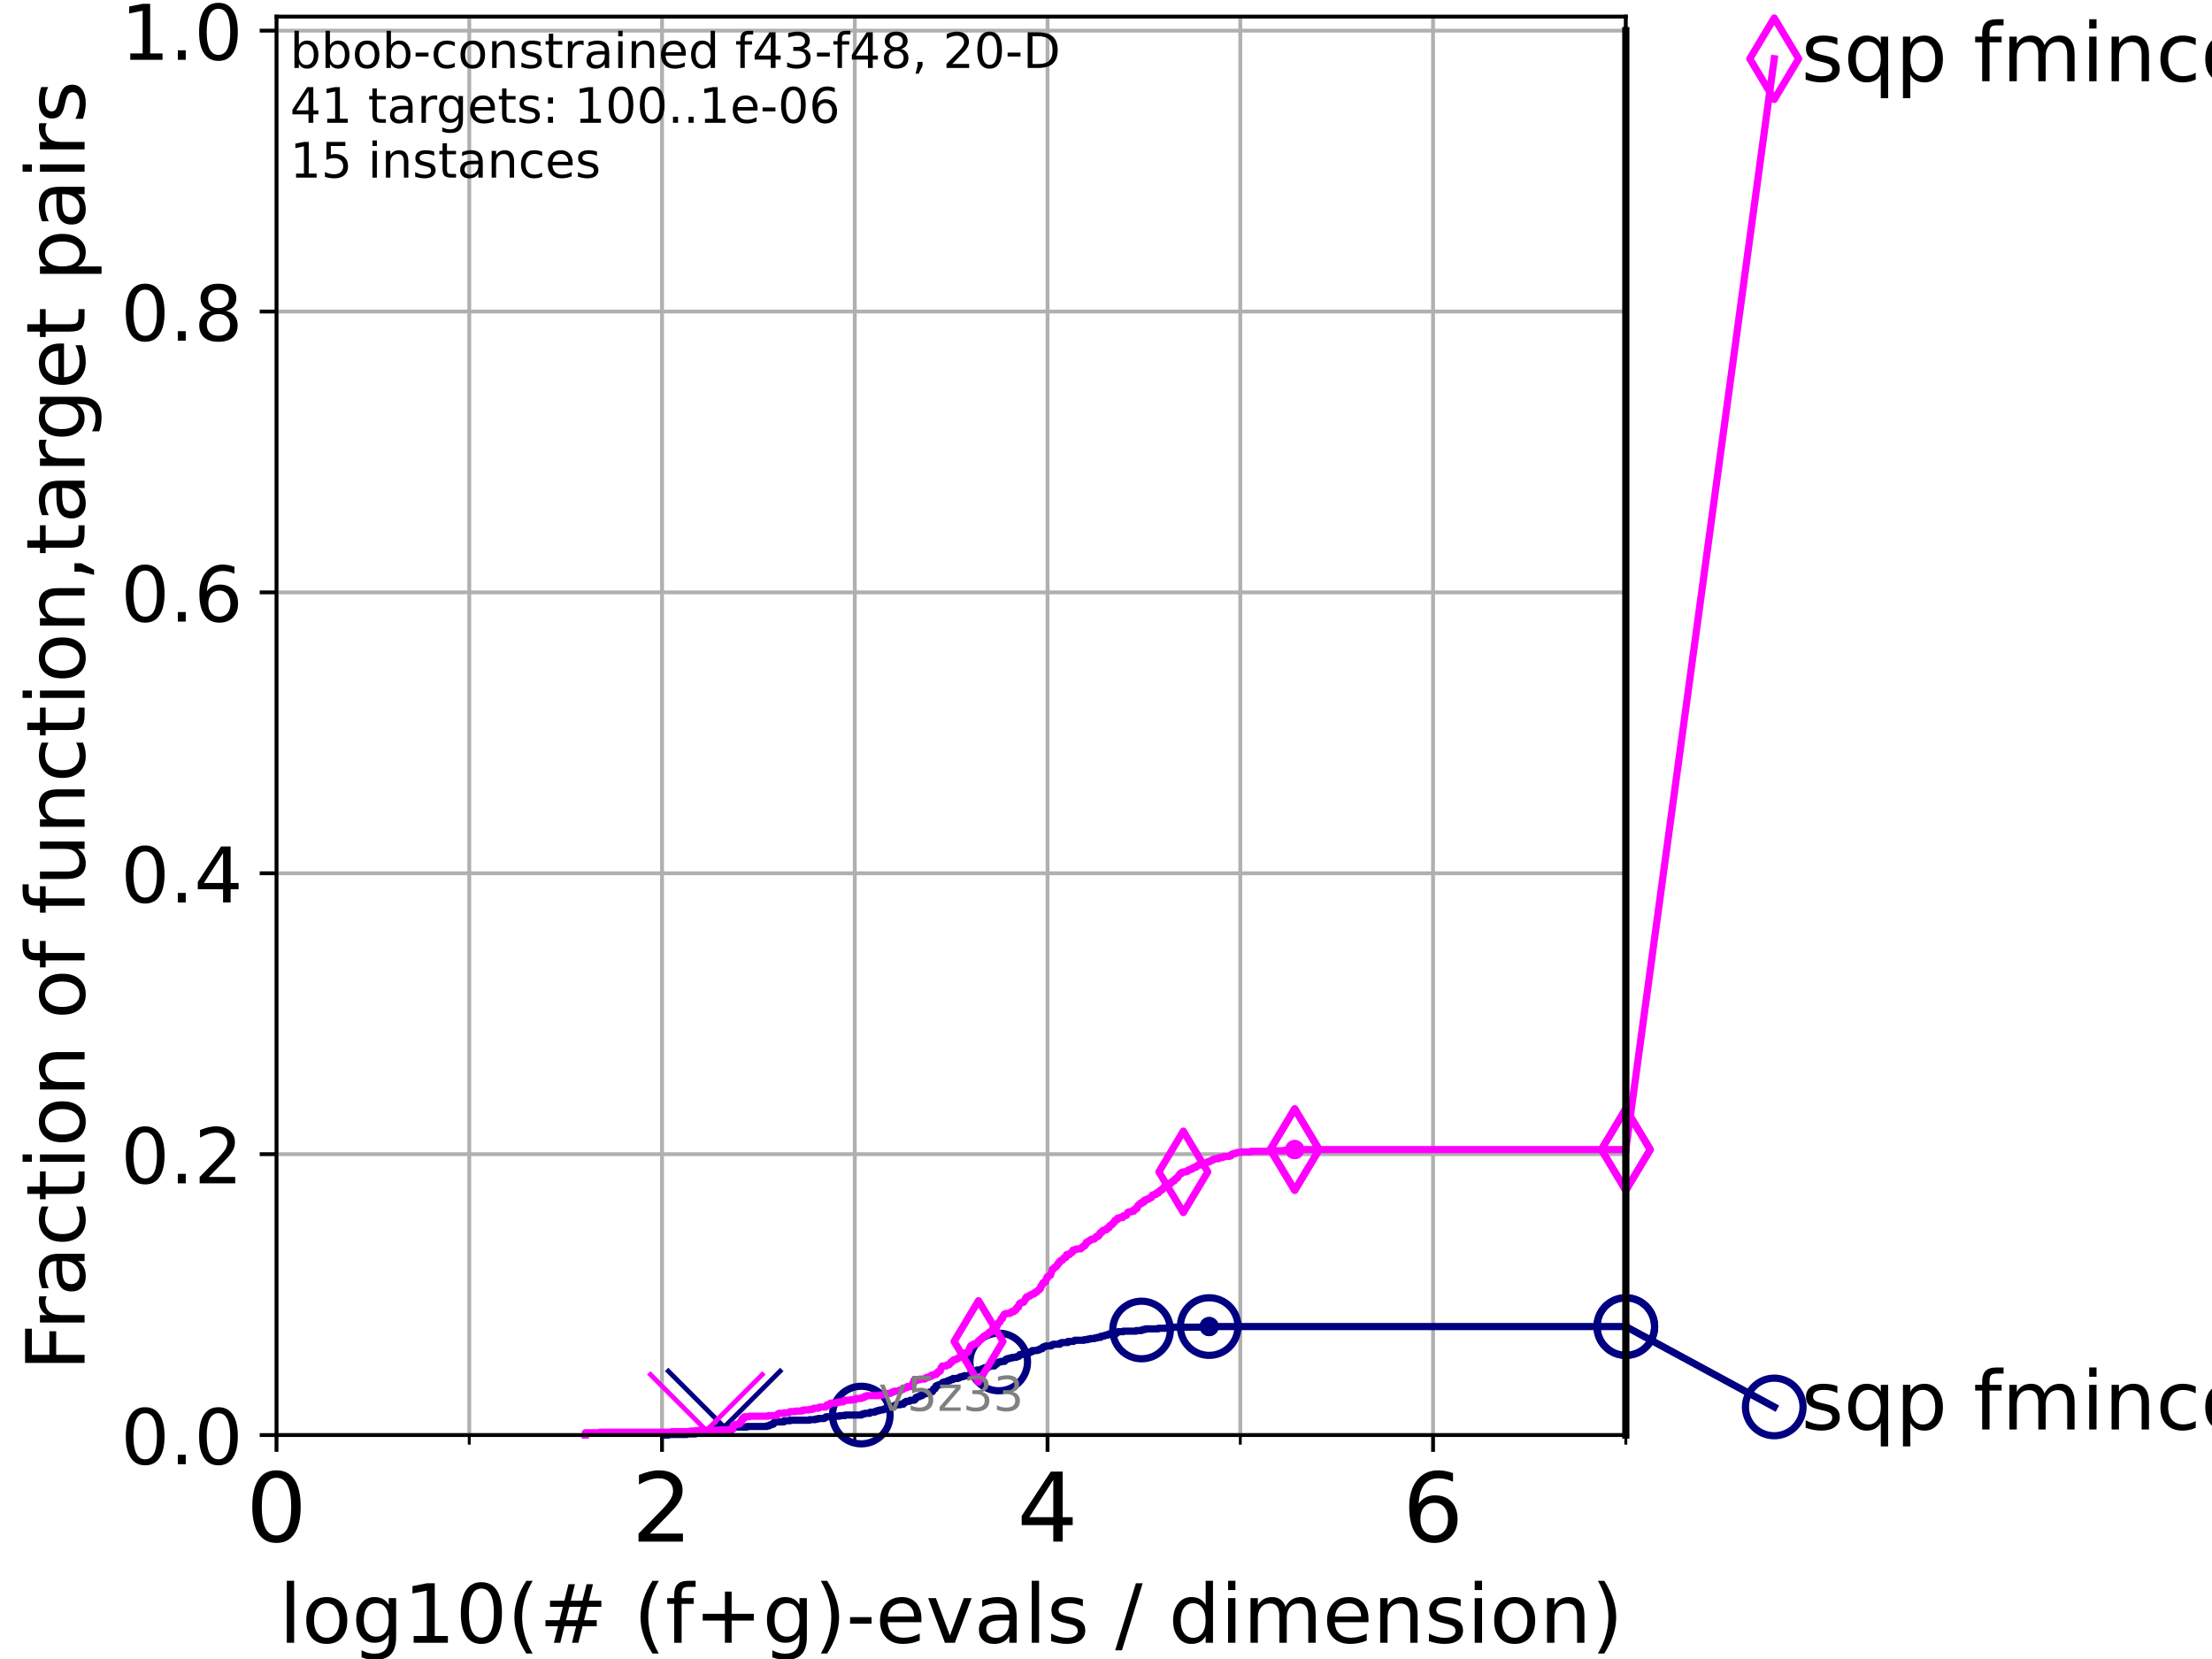 <?xml version="1.0" encoding="utf-8" standalone="no"?>
<!DOCTYPE svg PUBLIC "-//W3C//DTD SVG 1.1//EN"
  "http://www.w3.org/Graphics/SVG/1.1/DTD/svg11.dtd">
<!-- Created with matplotlib (https://matplotlib.org/) -->
<svg height="345.6pt" version="1.1" viewBox="0 0 460.8 345.6" width="460.8pt" xmlns="http://www.w3.org/2000/svg" xmlns:xlink="http://www.w3.org/1999/xlink">
 <defs>
  <style type="text/css">*{stroke-linecap:butt;stroke-linejoin:round;}</style>
 </defs>
 <g id="figure_1">
  <g id="patch_1">
   <path d="M 0 345.6 
L 460.8 345.6 
L 460.8 0 
L 0 0 
z
" style="fill:#ffffff;"/>
  </g>
  <g id="axes_1">
   <g id="patch_2">
    <path d="M 57.6 298.944 
L 338.688 298.944 
L 338.688 3.456 
L 57.6 3.456 
z
" style="fill:#ffffff;"/>
   </g>
   <g id="matplotlib.axis_1">
    <g id="xtick_1">
     <g id="line2d_1">
      <path clip-path="url(#pd30a768a45)" d="M 57.6 298.944 
L 57.6 3.456 
" style="fill:none;stroke:#b0b0b0;stroke-linecap:square;stroke-width:0.8;"/>
     </g>
     <g id="line2d_2">
      <defs>
       <path d="M 0 0 
L 0 3.5 
" id="m07164c80f4" style="stroke:#000000;stroke-width:0.8;"/>
      </defs>
      <g>
       <use style="stroke:#000000;stroke-width:0.8;" x="57.6" xlink:href="#m07164c80f4" y="298.944"/>
      </g>
     </g>
     <g id="text_1">
      <!-- 0 -->
      <g transform="translate(51.237 321.141)scale(0.2 -0.2)">
       <defs>
        <path d="M 31.781 66.406 
Q 24.172 66.406 20.328 58.906 
Q 16.5 51.422 16.5 36.375 
Q 16.5 21.391 20.328 13.891 
Q 24.172 6.391 31.781 6.391 
Q 39.453 6.391 43.281 13.891 
Q 47.125 21.391 47.125 36.375 
Q 47.125 51.422 43.281 58.906 
Q 39.453 66.406 31.781 66.406 
z
M 31.781 74.219 
Q 44.047 74.219 50.516 64.516 
Q 56.984 54.828 56.984 36.375 
Q 56.984 17.969 50.516 8.266 
Q 44.047 -1.422 31.781 -1.422 
Q 19.531 -1.422 13.062 8.266 
Q 6.594 17.969 6.594 36.375 
Q 6.594 54.828 13.062 64.516 
Q 19.531 74.219 31.781 74.219 
z
" id="DejaVuSans-48"/>
       </defs>
       <use xlink:href="#DejaVuSans-48"/>
      </g>
     </g>
    </g>
    <g id="xtick_2">
     <g id="line2d_3">
      <path clip-path="url(#pd30a768a45)" d="M 137.911 298.944 
L 137.911 3.456 
" style="fill:none;stroke:#b0b0b0;stroke-linecap:square;stroke-width:0.8;"/>
     </g>
     <g id="line2d_4">
      <g>
       <use style="stroke:#000000;stroke-width:0.8;" x="137.911" xlink:href="#m07164c80f4" y="298.944"/>
      </g>
     </g>
     <g id="text_2">
      <!-- 2 -->
      <g transform="translate(131.548 321.141)scale(0.2 -0.2)">
       <defs>
        <path d="M 19.188 8.297 
L 53.609 8.297 
L 53.609 0 
L 7.328 0 
L 7.328 8.297 
Q 12.938 14.109 22.625 23.891 
Q 32.328 33.688 34.812 36.531 
Q 39.547 41.844 41.422 45.531 
Q 43.312 49.219 43.312 52.781 
Q 43.312 58.594 39.234 62.25 
Q 35.156 65.922 28.609 65.922 
Q 23.969 65.922 18.812 64.312 
Q 13.672 62.703 7.812 59.422 
L 7.812 69.391 
Q 13.766 71.781 18.938 73 
Q 24.125 74.219 28.422 74.219 
Q 39.75 74.219 46.484 68.547 
Q 53.219 62.891 53.219 53.422 
Q 53.219 48.922 51.531 44.891 
Q 49.859 40.875 45.406 35.406 
Q 44.188 33.984 37.641 27.219 
Q 31.109 20.453 19.188 8.297 
z
" id="DejaVuSans-50"/>
       </defs>
       <use xlink:href="#DejaVuSans-50"/>
      </g>
     </g>
    </g>
    <g id="xtick_3">
     <g id="line2d_5">
      <path clip-path="url(#pd30a768a45)" d="M 218.222 298.944 
L 218.222 3.456 
" style="fill:none;stroke:#b0b0b0;stroke-linecap:square;stroke-width:0.8;"/>
     </g>
     <g id="line2d_6">
      <g>
       <use style="stroke:#000000;stroke-width:0.8;" x="218.222" xlink:href="#m07164c80f4" y="298.944"/>
      </g>
     </g>
     <g id="text_3">
      <!-- 4 -->
      <g transform="translate(211.859 321.141)scale(0.2 -0.2)">
       <defs>
        <path d="M 37.797 64.312 
L 12.891 25.391 
L 37.797 25.391 
z
M 35.203 72.906 
L 47.609 72.906 
L 47.609 25.391 
L 58.016 25.391 
L 58.016 17.188 
L 47.609 17.188 
L 47.609 0 
L 37.797 0 
L 37.797 17.188 
L 4.891 17.188 
L 4.891 26.703 
z
" id="DejaVuSans-52"/>
       </defs>
       <use xlink:href="#DejaVuSans-52"/>
      </g>
     </g>
    </g>
    <g id="xtick_4">
     <g id="line2d_7">
      <path clip-path="url(#pd30a768a45)" d="M 298.533 298.944 
L 298.533 3.456 
" style="fill:none;stroke:#b0b0b0;stroke-linecap:square;stroke-width:0.8;"/>
     </g>
     <g id="line2d_8">
      <g>
       <use style="stroke:#000000;stroke-width:0.8;" x="298.533" xlink:href="#m07164c80f4" y="298.944"/>
      </g>
     </g>
     <g id="text_4">
      <!-- 6 -->
      <g transform="translate(292.17 321.141)scale(0.2 -0.2)">
       <defs>
        <path d="M 33.016 40.375 
Q 26.375 40.375 22.484 35.828 
Q 18.609 31.297 18.609 23.391 
Q 18.609 15.531 22.484 10.953 
Q 26.375 6.391 33.016 6.391 
Q 39.656 6.391 43.531 10.953 
Q 47.406 15.531 47.406 23.391 
Q 47.406 31.297 43.531 35.828 
Q 39.656 40.375 33.016 40.375 
z
M 52.594 71.297 
L 52.594 62.312 
Q 48.875 64.062 45.094 64.984 
Q 41.312 65.922 37.594 65.922 
Q 27.828 65.922 22.672 59.328 
Q 17.531 52.734 16.797 39.406 
Q 19.672 43.656 24.016 45.922 
Q 28.375 48.188 33.594 48.188 
Q 44.578 48.188 50.953 41.516 
Q 57.328 34.859 57.328 23.391 
Q 57.328 12.156 50.688 5.359 
Q 44.047 -1.422 33.016 -1.422 
Q 20.359 -1.422 13.672 8.266 
Q 6.984 17.969 6.984 36.375 
Q 6.984 53.656 15.188 63.938 
Q 23.391 74.219 37.203 74.219 
Q 40.922 74.219 44.703 73.484 
Q 48.484 72.75 52.594 71.297 
z
" id="DejaVuSans-54"/>
       </defs>
       <use xlink:href="#DejaVuSans-54"/>
      </g>
     </g>
    </g>
    <g id="xtick_5">
     <g id="line2d_9">
      <path clip-path="url(#pd30a768a45)" d="M 97.755 298.944 
L 97.755 3.456 
" style="fill:none;stroke:#b0b0b0;stroke-linecap:square;stroke-width:0.8;"/>
     </g>
     <g id="line2d_10">
      <defs>
       <path d="M 0 0 
L 0 2 
" id="m116a303339" style="stroke:#000000;stroke-width:0.6;"/>
      </defs>
      <g>
       <use style="stroke:#000000;stroke-width:0.6;" x="97.755" xlink:href="#m116a303339" y="298.944"/>
      </g>
     </g>
    </g>
    <g id="xtick_6">
     <g id="line2d_11">
      <path clip-path="url(#pd30a768a45)" d="M 178.066 298.944 
L 178.066 3.456 
" style="fill:none;stroke:#b0b0b0;stroke-linecap:square;stroke-width:0.8;"/>
     </g>
     <g id="line2d_12">
      <g>
       <use style="stroke:#000000;stroke-width:0.6;" x="178.066" xlink:href="#m116a303339" y="298.944"/>
      </g>
     </g>
    </g>
    <g id="xtick_7">
     <g id="line2d_13">
      <path clip-path="url(#pd30a768a45)" d="M 258.377 298.944 
L 258.377 3.456 
" style="fill:none;stroke:#b0b0b0;stroke-linecap:square;stroke-width:0.8;"/>
     </g>
     <g id="line2d_14">
      <g>
       <use style="stroke:#000000;stroke-width:0.6;" x="258.377" xlink:href="#m116a303339" y="298.944"/>
      </g>
     </g>
    </g>
    <g id="xtick_8">
     <g id="line2d_15">
      <path clip-path="url(#pd30a768a45)" d="M 338.688 298.944 
L 338.688 3.456 
" style="fill:none;stroke:#b0b0b0;stroke-linecap:square;stroke-width:0.8;"/>
     </g>
     <g id="line2d_16">
      <g>
       <use style="stroke:#000000;stroke-width:0.6;" x="338.688" xlink:href="#m116a303339" y="298.944"/>
      </g>
     </g>
    </g>
    <g id="text_5">
     <!-- log10(# (f+g)-evals / dimension) -->
     <g transform="translate(58.145 342.218)scale(0.17 -0.17)">
      <defs>
       <path d="M 9.422 75.984 
L 18.406 75.984 
L 18.406 0 
L 9.422 0 
z
" id="DejaVuSans-108"/>
       <path d="M 30.609 48.391 
Q 23.391 48.391 19.188 42.75 
Q 14.984 37.109 14.984 27.297 
Q 14.984 17.484 19.156 11.844 
Q 23.344 6.203 30.609 6.203 
Q 37.797 6.203 41.984 11.859 
Q 46.188 17.531 46.188 27.297 
Q 46.188 37.016 41.984 42.703 
Q 37.797 48.391 30.609 48.391 
z
M 30.609 56 
Q 42.328 56 49.016 48.375 
Q 55.719 40.766 55.719 27.297 
Q 55.719 13.875 49.016 6.219 
Q 42.328 -1.422 30.609 -1.422 
Q 18.844 -1.422 12.172 6.219 
Q 5.516 13.875 5.516 27.297 
Q 5.516 40.766 12.172 48.375 
Q 18.844 56 30.609 56 
z
" id="DejaVuSans-111"/>
       <path d="M 45.406 27.984 
Q 45.406 37.75 41.375 43.109 
Q 37.359 48.484 30.078 48.484 
Q 22.859 48.484 18.828 43.109 
Q 14.797 37.75 14.797 27.984 
Q 14.797 18.266 18.828 12.891 
Q 22.859 7.516 30.078 7.516 
Q 37.359 7.516 41.375 12.891 
Q 45.406 18.266 45.406 27.984 
z
M 54.391 6.781 
Q 54.391 -7.172 48.188 -13.984 
Q 42 -20.797 29.203 -20.797 
Q 24.469 -20.797 20.266 -20.094 
Q 16.062 -19.391 12.109 -17.922 
L 12.109 -9.188 
Q 16.062 -11.328 19.922 -12.344 
Q 23.781 -13.375 27.781 -13.375 
Q 36.625 -13.375 41.016 -8.766 
Q 45.406 -4.156 45.406 5.172 
L 45.406 9.625 
Q 42.625 4.781 38.281 2.391 
Q 33.938 0 27.875 0 
Q 17.828 0 11.672 7.656 
Q 5.516 15.328 5.516 27.984 
Q 5.516 40.672 11.672 48.328 
Q 17.828 56 27.875 56 
Q 33.938 56 38.281 53.609 
Q 42.625 51.219 45.406 46.391 
L 45.406 54.688 
L 54.391 54.688 
z
" id="DejaVuSans-103"/>
       <path d="M 12.406 8.297 
L 28.516 8.297 
L 28.516 63.922 
L 10.984 60.406 
L 10.984 69.391 
L 28.422 72.906 
L 38.281 72.906 
L 38.281 8.297 
L 54.391 8.297 
L 54.391 0 
L 12.406 0 
z
" id="DejaVuSans-49"/>
       <path d="M 31 75.875 
Q 24.469 64.656 21.281 53.656 
Q 18.109 42.672 18.109 31.391 
Q 18.109 20.125 21.312 9.062 
Q 24.516 -2 31 -13.188 
L 23.188 -13.188 
Q 15.875 -1.703 12.234 9.375 
Q 8.594 20.453 8.594 31.391 
Q 8.594 42.281 12.203 53.312 
Q 15.828 64.359 23.188 75.875 
z
" id="DejaVuSans-40"/>
       <path d="M 51.125 44 
L 36.922 44 
L 32.812 27.688 
L 47.125 27.688 
z
M 43.797 71.781 
L 38.719 51.516 
L 52.984 51.516 
L 58.109 71.781 
L 65.922 71.781 
L 60.891 51.516 
L 76.125 51.516 
L 76.125 44 
L 58.984 44 
L 54.984 27.688 
L 70.516 27.688 
L 70.516 20.219 
L 53.078 20.219 
L 48 0 
L 40.188 0 
L 45.219 20.219 
L 30.906 20.219 
L 25.875 0 
L 18.016 0 
L 23.094 20.219 
L 7.719 20.219 
L 7.719 27.688 
L 24.906 27.688 
L 29 44 
L 13.281 44 
L 13.281 51.516 
L 30.906 51.516 
L 35.891 71.781 
z
" id="DejaVuSans-35"/>
       <path id="DejaVuSans-32"/>
       <path d="M 37.109 75.984 
L 37.109 68.5 
L 28.516 68.5 
Q 23.688 68.5 21.797 66.547 
Q 19.922 64.594 19.922 59.516 
L 19.922 54.688 
L 34.719 54.688 
L 34.719 47.703 
L 19.922 47.703 
L 19.922 0 
L 10.891 0 
L 10.891 47.703 
L 2.297 47.703 
L 2.297 54.688 
L 10.891 54.688 
L 10.891 58.5 
Q 10.891 67.625 15.141 71.797 
Q 19.391 75.984 28.609 75.984 
z
" id="DejaVuSans-102"/>
       <path d="M 46 62.703 
L 46 35.5 
L 73.188 35.5 
L 73.188 27.203 
L 46 27.203 
L 46 0 
L 37.797 0 
L 37.797 27.203 
L 10.594 27.203 
L 10.594 35.5 
L 37.797 35.5 
L 37.797 62.703 
z
" id="DejaVuSans-43"/>
       <path d="M 8.016 75.875 
L 15.828 75.875 
Q 23.141 64.359 26.781 53.312 
Q 30.422 42.281 30.422 31.391 
Q 30.422 20.453 26.781 9.375 
Q 23.141 -1.703 15.828 -13.188 
L 8.016 -13.188 
Q 14.5 -2 17.703 9.062 
Q 20.906 20.125 20.906 31.391 
Q 20.906 42.672 17.703 53.656 
Q 14.5 64.656 8.016 75.875 
z
" id="DejaVuSans-41"/>
       <path d="M 4.891 31.391 
L 31.203 31.391 
L 31.203 23.391 
L 4.891 23.391 
z
" id="DejaVuSans-45"/>
       <path d="M 56.203 29.594 
L 56.203 25.203 
L 14.891 25.203 
Q 15.484 15.922 20.484 11.062 
Q 25.484 6.203 34.422 6.203 
Q 39.594 6.203 44.453 7.469 
Q 49.312 8.734 54.109 11.281 
L 54.109 2.781 
Q 49.266 0.734 44.188 -0.344 
Q 39.109 -1.422 33.891 -1.422 
Q 20.797 -1.422 13.156 6.188 
Q 5.516 13.812 5.516 26.812 
Q 5.516 40.234 12.766 48.109 
Q 20.016 56 32.328 56 
Q 43.359 56 49.781 48.891 
Q 56.203 41.797 56.203 29.594 
z
M 47.219 32.234 
Q 47.125 39.594 43.094 43.984 
Q 39.062 48.391 32.422 48.391 
Q 24.906 48.391 20.391 44.141 
Q 15.875 39.891 15.188 32.172 
z
" id="DejaVuSans-101"/>
       <path d="M 2.984 54.688 
L 12.5 54.688 
L 29.594 8.797 
L 46.688 54.688 
L 56.203 54.688 
L 35.688 0 
L 23.484 0 
z
" id="DejaVuSans-118"/>
       <path d="M 34.281 27.484 
Q 23.391 27.484 19.188 25 
Q 14.984 22.516 14.984 16.5 
Q 14.984 11.719 18.141 8.906 
Q 21.297 6.109 26.703 6.109 
Q 34.188 6.109 38.703 11.406 
Q 43.219 16.703 43.219 25.484 
L 43.219 27.484 
z
M 52.203 31.203 
L 52.203 0 
L 43.219 0 
L 43.219 8.297 
Q 40.141 3.328 35.547 0.953 
Q 30.953 -1.422 24.312 -1.422 
Q 15.922 -1.422 10.953 3.297 
Q 6 8.016 6 15.922 
Q 6 25.141 12.172 29.828 
Q 18.359 34.516 30.609 34.516 
L 43.219 34.516 
L 43.219 35.406 
Q 43.219 41.609 39.141 45 
Q 35.062 48.391 27.688 48.391 
Q 23 48.391 18.547 47.266 
Q 14.109 46.141 10.016 43.891 
L 10.016 52.203 
Q 14.938 54.109 19.578 55.047 
Q 24.219 56 28.609 56 
Q 40.484 56 46.344 49.844 
Q 52.203 43.703 52.203 31.203 
z
" id="DejaVuSans-97"/>
       <path d="M 44.281 53.078 
L 44.281 44.578 
Q 40.484 46.531 36.375 47.5 
Q 32.281 48.484 27.875 48.484 
Q 21.188 48.484 17.844 46.438 
Q 14.5 44.391 14.5 40.281 
Q 14.5 37.156 16.891 35.375 
Q 19.281 33.594 26.516 31.984 
L 29.594 31.297 
Q 39.156 29.25 43.188 25.516 
Q 47.219 21.781 47.219 15.094 
Q 47.219 7.469 41.188 3.016 
Q 35.156 -1.422 24.609 -1.422 
Q 20.219 -1.422 15.453 -0.562 
Q 10.688 0.297 5.422 2 
L 5.422 11.281 
Q 10.406 8.688 15.234 7.391 
Q 20.062 6.109 24.812 6.109 
Q 31.156 6.109 34.562 8.281 
Q 37.984 10.453 37.984 14.406 
Q 37.984 18.062 35.516 20.016 
Q 33.062 21.969 24.703 23.781 
L 21.578 24.516 
Q 13.234 26.266 9.516 29.906 
Q 5.812 33.547 5.812 39.891 
Q 5.812 47.609 11.281 51.797 
Q 16.75 56 26.812 56 
Q 31.781 56 36.172 55.266 
Q 40.578 54.547 44.281 53.078 
z
" id="DejaVuSans-115"/>
       <path d="M 25.391 72.906 
L 33.688 72.906 
L 8.297 -9.281 
L 0 -9.281 
z
" id="DejaVuSans-47"/>
       <path d="M 45.406 46.391 
L 45.406 75.984 
L 54.391 75.984 
L 54.391 0 
L 45.406 0 
L 45.406 8.203 
Q 42.578 3.328 38.25 0.953 
Q 33.938 -1.422 27.875 -1.422 
Q 17.969 -1.422 11.734 6.484 
Q 5.516 14.406 5.516 27.297 
Q 5.516 40.188 11.734 48.094 
Q 17.969 56 27.875 56 
Q 33.938 56 38.25 53.625 
Q 42.578 51.266 45.406 46.391 
z
M 14.797 27.297 
Q 14.797 17.391 18.875 11.75 
Q 22.953 6.109 30.078 6.109 
Q 37.203 6.109 41.297 11.75 
Q 45.406 17.391 45.406 27.297 
Q 45.406 37.203 41.297 42.844 
Q 37.203 48.484 30.078 48.484 
Q 22.953 48.484 18.875 42.844 
Q 14.797 37.203 14.797 27.297 
z
" id="DejaVuSans-100"/>
       <path d="M 9.422 54.688 
L 18.406 54.688 
L 18.406 0 
L 9.422 0 
z
M 9.422 75.984 
L 18.406 75.984 
L 18.406 64.594 
L 9.422 64.594 
z
" id="DejaVuSans-105"/>
       <path d="M 52 44.188 
Q 55.375 50.25 60.062 53.125 
Q 64.75 56 71.094 56 
Q 79.641 56 84.281 50.016 
Q 88.922 44.047 88.922 33.016 
L 88.922 0 
L 79.891 0 
L 79.891 32.719 
Q 79.891 40.578 77.094 44.375 
Q 74.312 48.188 68.609 48.188 
Q 61.625 48.188 57.562 43.547 
Q 53.516 38.922 53.516 30.906 
L 53.516 0 
L 44.484 0 
L 44.484 32.719 
Q 44.484 40.625 41.703 44.406 
Q 38.922 48.188 33.109 48.188 
Q 26.219 48.188 22.156 43.531 
Q 18.109 38.875 18.109 30.906 
L 18.109 0 
L 9.078 0 
L 9.078 54.688 
L 18.109 54.688 
L 18.109 46.188 
Q 21.188 51.219 25.484 53.609 
Q 29.781 56 35.688 56 
Q 41.656 56 45.828 52.969 
Q 50 49.953 52 44.188 
z
" id="DejaVuSans-109"/>
       <path d="M 54.891 33.016 
L 54.891 0 
L 45.906 0 
L 45.906 32.719 
Q 45.906 40.484 42.875 44.328 
Q 39.844 48.188 33.797 48.188 
Q 26.516 48.188 22.312 43.547 
Q 18.109 38.922 18.109 30.906 
L 18.109 0 
L 9.078 0 
L 9.078 54.688 
L 18.109 54.688 
L 18.109 46.188 
Q 21.344 51.125 25.703 53.562 
Q 30.078 56 35.797 56 
Q 45.219 56 50.047 50.172 
Q 54.891 44.344 54.891 33.016 
z
" id="DejaVuSans-110"/>
      </defs>
      <use xlink:href="#DejaVuSans-108"/>
      <use x="27.783" xlink:href="#DejaVuSans-111"/>
      <use x="88.965" xlink:href="#DejaVuSans-103"/>
      <use x="152.441" xlink:href="#DejaVuSans-49"/>
      <use x="216.064" xlink:href="#DejaVuSans-48"/>
      <use x="279.688" xlink:href="#DejaVuSans-40"/>
      <use x="318.701" xlink:href="#DejaVuSans-35"/>
      <use x="402.49" xlink:href="#DejaVuSans-32"/>
      <use x="434.277" xlink:href="#DejaVuSans-40"/>
      <use x="473.291" xlink:href="#DejaVuSans-102"/>
      <use x="508.496" xlink:href="#DejaVuSans-43"/>
      <use x="592.285" xlink:href="#DejaVuSans-103"/>
      <use x="655.762" xlink:href="#DejaVuSans-41"/>
      <use x="694.775" xlink:href="#DejaVuSans-45"/>
      <use x="730.859" xlink:href="#DejaVuSans-101"/>
      <use x="792.383" xlink:href="#DejaVuSans-118"/>
      <use x="851.562" xlink:href="#DejaVuSans-97"/>
      <use x="912.842" xlink:href="#DejaVuSans-108"/>
      <use x="940.625" xlink:href="#DejaVuSans-115"/>
      <use x="992.725" xlink:href="#DejaVuSans-32"/>
      <use x="1024.512" xlink:href="#DejaVuSans-47"/>
      <use x="1058.203" xlink:href="#DejaVuSans-32"/>
      <use x="1089.99" xlink:href="#DejaVuSans-100"/>
      <use x="1153.467" xlink:href="#DejaVuSans-105"/>
      <use x="1181.25" xlink:href="#DejaVuSans-109"/>
      <use x="1278.662" xlink:href="#DejaVuSans-101"/>
      <use x="1340.186" xlink:href="#DejaVuSans-110"/>
      <use x="1403.564" xlink:href="#DejaVuSans-115"/>
      <use x="1455.664" xlink:href="#DejaVuSans-105"/>
      <use x="1483.447" xlink:href="#DejaVuSans-111"/>
      <use x="1544.629" xlink:href="#DejaVuSans-110"/>
      <use x="1608.008" xlink:href="#DejaVuSans-41"/>
     </g>
    </g>
   </g>
   <g id="matplotlib.axis_2">
    <g id="ytick_1">
     <g id="line2d_17">
      <path clip-path="url(#pd30a768a45)" d="M 57.6 298.944 
L 338.688 298.944 
" style="fill:none;stroke:#b0b0b0;stroke-linecap:square;stroke-width:0.8;"/>
     </g>
     <g id="line2d_18">
      <defs>
       <path d="M 0 0 
L -3.5 0 
" id="m4f345bc227" style="stroke:#000000;stroke-width:0.8;"/>
      </defs>
      <g>
       <use style="stroke:#000000;stroke-width:0.8;" x="57.6" xlink:href="#m4f345bc227" y="298.944"/>
      </g>
     </g>
     <g id="text_6">
      <!-- 0.0 -->
      <g transform="translate(25.155 305.023)scale(0.16 -0.16)">
       <defs>
        <path d="M 10.688 12.406 
L 21 12.406 
L 21 0 
L 10.688 0 
z
" id="DejaVuSans-46"/>
       </defs>
       <use xlink:href="#DejaVuSans-48"/>
       <use x="63.623" xlink:href="#DejaVuSans-46"/>
       <use x="95.41" xlink:href="#DejaVuSans-48"/>
      </g>
     </g>
    </g>
    <g id="ytick_2">
     <g id="line2d_19">
      <path clip-path="url(#pd30a768a45)" d="M 57.6 240.432 
L 338.688 240.432 
" style="fill:none;stroke:#b0b0b0;stroke-linecap:square;stroke-width:0.8;"/>
     </g>
     <g id="line2d_20">
      <g>
       <use style="stroke:#000000;stroke-width:0.8;" x="57.6" xlink:href="#m4f345bc227" y="240.432"/>
      </g>
     </g>
     <g id="text_7">
      <!-- 0.2 -->
      <g transform="translate(25.155 246.51)scale(0.16 -0.16)">
       <use xlink:href="#DejaVuSans-48"/>
       <use x="63.623" xlink:href="#DejaVuSans-46"/>
       <use x="95.41" xlink:href="#DejaVuSans-50"/>
      </g>
     </g>
    </g>
    <g id="ytick_3">
     <g id="line2d_21">
      <path clip-path="url(#pd30a768a45)" d="M 57.6 181.919 
L 338.688 181.919 
" style="fill:none;stroke:#b0b0b0;stroke-linecap:square;stroke-width:0.8;"/>
     </g>
     <g id="line2d_22">
      <g>
       <use style="stroke:#000000;stroke-width:0.8;" x="57.6" xlink:href="#m4f345bc227" y="181.919"/>
      </g>
     </g>
     <g id="text_8">
      <!-- 0.4 -->
      <g transform="translate(25.155 187.998)scale(0.16 -0.16)">
       <use xlink:href="#DejaVuSans-48"/>
       <use x="63.623" xlink:href="#DejaVuSans-46"/>
       <use x="95.41" xlink:href="#DejaVuSans-52"/>
      </g>
     </g>
    </g>
    <g id="ytick_4">
     <g id="line2d_23">
      <path clip-path="url(#pd30a768a45)" d="M 57.6 123.407 
L 338.688 123.407 
" style="fill:none;stroke:#b0b0b0;stroke-linecap:square;stroke-width:0.8;"/>
     </g>
     <g id="line2d_24">
      <g>
       <use style="stroke:#000000;stroke-width:0.8;" x="57.6" xlink:href="#m4f345bc227" y="123.407"/>
      </g>
     </g>
     <g id="text_9">
      <!-- 0.6 -->
      <g transform="translate(25.155 129.485)scale(0.16 -0.16)">
       <use xlink:href="#DejaVuSans-48"/>
       <use x="63.623" xlink:href="#DejaVuSans-46"/>
       <use x="95.41" xlink:href="#DejaVuSans-54"/>
      </g>
     </g>
    </g>
    <g id="ytick_5">
     <g id="line2d_25">
      <path clip-path="url(#pd30a768a45)" d="M 57.6 64.894 
L 338.688 64.894 
" style="fill:none;stroke:#b0b0b0;stroke-linecap:square;stroke-width:0.8;"/>
     </g>
     <g id="line2d_26">
      <g>
       <use style="stroke:#000000;stroke-width:0.8;" x="57.6" xlink:href="#m4f345bc227" y="64.894"/>
      </g>
     </g>
     <g id="text_10">
      <!-- 0.8 -->
      <g transform="translate(25.155 70.973)scale(0.16 -0.16)">
       <defs>
        <path d="M 31.781 34.625 
Q 24.75 34.625 20.719 30.859 
Q 16.703 27.094 16.703 20.516 
Q 16.703 13.922 20.719 10.156 
Q 24.75 6.391 31.781 6.391 
Q 38.812 6.391 42.859 10.172 
Q 46.922 13.969 46.922 20.516 
Q 46.922 27.094 42.891 30.859 
Q 38.875 34.625 31.781 34.625 
z
M 21.922 38.812 
Q 15.578 40.375 12.031 44.719 
Q 8.5 49.078 8.5 55.328 
Q 8.5 64.062 14.719 69.141 
Q 20.953 74.219 31.781 74.219 
Q 42.672 74.219 48.875 69.141 
Q 55.078 64.062 55.078 55.328 
Q 55.078 49.078 51.531 44.719 
Q 48 40.375 41.703 38.812 
Q 48.828 37.156 52.797 32.312 
Q 56.781 27.484 56.781 20.516 
Q 56.781 9.906 50.312 4.234 
Q 43.844 -1.422 31.781 -1.422 
Q 19.734 -1.422 13.25 4.234 
Q 6.781 9.906 6.781 20.516 
Q 6.781 27.484 10.781 32.312 
Q 14.797 37.156 21.922 38.812 
z
M 18.312 54.391 
Q 18.312 48.734 21.844 45.562 
Q 25.391 42.391 31.781 42.391 
Q 38.141 42.391 41.719 45.562 
Q 45.312 48.734 45.312 54.391 
Q 45.312 60.062 41.719 63.234 
Q 38.141 66.406 31.781 66.406 
Q 25.391 66.406 21.844 63.234 
Q 18.312 60.062 18.312 54.391 
z
" id="DejaVuSans-56"/>
       </defs>
       <use xlink:href="#DejaVuSans-48"/>
       <use x="63.623" xlink:href="#DejaVuSans-46"/>
       <use x="95.41" xlink:href="#DejaVuSans-56"/>
      </g>
     </g>
    </g>
    <g id="ytick_6">
     <g id="line2d_27">
      <path clip-path="url(#pd30a768a45)" d="M 57.6 6.382 
L 338.688 6.382 
" style="fill:none;stroke:#b0b0b0;stroke-linecap:square;stroke-width:0.8;"/>
     </g>
     <g id="line2d_28">
      <g>
       <use style="stroke:#000000;stroke-width:0.8;" x="57.6" xlink:href="#m4f345bc227" y="6.382"/>
      </g>
     </g>
     <g id="text_11">
      <!-- 1.0 -->
      <g transform="translate(25.155 12.46)scale(0.16 -0.16)">
       <use xlink:href="#DejaVuSans-49"/>
       <use x="63.623" xlink:href="#DejaVuSans-46"/>
       <use x="95.41" xlink:href="#DejaVuSans-48"/>
      </g>
     </g>
    </g>
    <g id="text_12">
     <!-- Fraction of function,target pairs -->
     <g transform="translate(17.62 285.585)rotate(-90)scale(0.17 -0.17)">
      <defs>
       <path d="M 9.812 72.906 
L 51.703 72.906 
L 51.703 64.594 
L 19.672 64.594 
L 19.672 43.109 
L 48.578 43.109 
L 48.578 34.812 
L 19.672 34.812 
L 19.672 0 
L 9.812 0 
z
" id="DejaVuSans-70"/>
       <path d="M 41.109 46.297 
Q 39.594 47.172 37.812 47.578 
Q 36.031 48 33.891 48 
Q 26.266 48 22.188 43.047 
Q 18.109 38.094 18.109 28.812 
L 18.109 0 
L 9.078 0 
L 9.078 54.688 
L 18.109 54.688 
L 18.109 46.188 
Q 20.953 51.172 25.484 53.578 
Q 30.031 56 36.531 56 
Q 37.453 56 38.578 55.875 
Q 39.703 55.766 41.062 55.516 
z
" id="DejaVuSans-114"/>
       <path d="M 48.781 52.594 
L 48.781 44.188 
Q 44.969 46.297 41.141 47.344 
Q 37.312 48.391 33.406 48.391 
Q 24.656 48.391 19.812 42.844 
Q 14.984 37.312 14.984 27.297 
Q 14.984 17.281 19.812 11.734 
Q 24.656 6.203 33.406 6.203 
Q 37.312 6.203 41.141 7.25 
Q 44.969 8.297 48.781 10.406 
L 48.781 2.094 
Q 45.016 0.344 40.984 -0.531 
Q 36.969 -1.422 32.422 -1.422 
Q 20.062 -1.422 12.781 6.344 
Q 5.516 14.109 5.516 27.297 
Q 5.516 40.672 12.859 48.328 
Q 20.219 56 33.016 56 
Q 37.156 56 41.109 55.141 
Q 45.062 54.297 48.781 52.594 
z
" id="DejaVuSans-99"/>
       <path d="M 18.312 70.219 
L 18.312 54.688 
L 36.812 54.688 
L 36.812 47.703 
L 18.312 47.703 
L 18.312 18.016 
Q 18.312 11.328 20.141 9.422 
Q 21.969 7.516 27.594 7.516 
L 36.812 7.516 
L 36.812 0 
L 27.594 0 
Q 17.188 0 13.234 3.875 
Q 9.281 7.766 9.281 18.016 
L 9.281 47.703 
L 2.688 47.703 
L 2.688 54.688 
L 9.281 54.688 
L 9.281 70.219 
z
" id="DejaVuSans-116"/>
       <path d="M 8.5 21.578 
L 8.5 54.688 
L 17.484 54.688 
L 17.484 21.922 
Q 17.484 14.156 20.5 10.266 
Q 23.531 6.391 29.594 6.391 
Q 36.859 6.391 41.078 11.031 
Q 45.312 15.672 45.312 23.688 
L 45.312 54.688 
L 54.297 54.688 
L 54.297 0 
L 45.312 0 
L 45.312 8.406 
Q 42.047 3.422 37.719 1 
Q 33.406 -1.422 27.688 -1.422 
Q 18.266 -1.422 13.375 4.438 
Q 8.5 10.297 8.5 21.578 
z
M 31.109 56 
z
" id="DejaVuSans-117"/>
       <path d="M 11.719 12.406 
L 22.016 12.406 
L 22.016 4 
L 14.016 -11.625 
L 7.719 -11.625 
L 11.719 4 
z
" id="DejaVuSans-44"/>
       <path d="M 18.109 8.203 
L 18.109 -20.797 
L 9.078 -20.797 
L 9.078 54.688 
L 18.109 54.688 
L 18.109 46.391 
Q 20.953 51.266 25.266 53.625 
Q 29.594 56 35.594 56 
Q 45.562 56 51.781 48.094 
Q 58.016 40.188 58.016 27.297 
Q 58.016 14.406 51.781 6.484 
Q 45.562 -1.422 35.594 -1.422 
Q 29.594 -1.422 25.266 0.953 
Q 20.953 3.328 18.109 8.203 
z
M 48.688 27.297 
Q 48.688 37.203 44.609 42.844 
Q 40.531 48.484 33.406 48.484 
Q 26.266 48.484 22.188 42.844 
Q 18.109 37.203 18.109 27.297 
Q 18.109 17.391 22.188 11.75 
Q 26.266 6.109 33.406 6.109 
Q 40.531 6.109 44.609 11.75 
Q 48.688 17.391 48.688 27.297 
z
" id="DejaVuSans-112"/>
      </defs>
      <use xlink:href="#DejaVuSans-70"/>
      <use x="50.27" xlink:href="#DejaVuSans-114"/>
      <use x="91.383" xlink:href="#DejaVuSans-97"/>
      <use x="152.662" xlink:href="#DejaVuSans-99"/>
      <use x="207.643" xlink:href="#DejaVuSans-116"/>
      <use x="246.852" xlink:href="#DejaVuSans-105"/>
      <use x="274.635" xlink:href="#DejaVuSans-111"/>
      <use x="335.816" xlink:href="#DejaVuSans-110"/>
      <use x="399.195" xlink:href="#DejaVuSans-32"/>
      <use x="430.982" xlink:href="#DejaVuSans-111"/>
      <use x="492.164" xlink:href="#DejaVuSans-102"/>
      <use x="527.369" xlink:href="#DejaVuSans-32"/>
      <use x="559.156" xlink:href="#DejaVuSans-102"/>
      <use x="594.361" xlink:href="#DejaVuSans-117"/>
      <use x="657.74" xlink:href="#DejaVuSans-110"/>
      <use x="721.119" xlink:href="#DejaVuSans-99"/>
      <use x="776.1" xlink:href="#DejaVuSans-116"/>
      <use x="815.309" xlink:href="#DejaVuSans-105"/>
      <use x="843.092" xlink:href="#DejaVuSans-111"/>
      <use x="904.273" xlink:href="#DejaVuSans-110"/>
      <use x="967.652" xlink:href="#DejaVuSans-44"/>
      <use x="999.439" xlink:href="#DejaVuSans-116"/>
      <use x="1038.648" xlink:href="#DejaVuSans-97"/>
      <use x="1099.928" xlink:href="#DejaVuSans-114"/>
      <use x="1139.291" xlink:href="#DejaVuSans-103"/>
      <use x="1202.768" xlink:href="#DejaVuSans-101"/>
      <use x="1264.291" xlink:href="#DejaVuSans-116"/>
      <use x="1303.5" xlink:href="#DejaVuSans-32"/>
      <use x="1335.287" xlink:href="#DejaVuSans-112"/>
      <use x="1398.764" xlink:href="#DejaVuSans-97"/>
      <use x="1460.043" xlink:href="#DejaVuSans-105"/>
      <use x="1487.826" xlink:href="#DejaVuSans-114"/>
      <use x="1528.939" xlink:href="#DejaVuSans-115"/>
     </g>
    </g>
   </g>
   <g id="line2d_29">
    <defs>
     <path d="M 0 1.5 
C 0.398 1.5 0.779 1.342 1.061 1.061 
C 1.342 0.779 1.5 0.398 1.5 0 
C 1.5 -0.398 1.342 -0.779 1.061 -1.061 
C 0.779 -1.342 0.398 -1.5 0 -1.5 
C -0.398 -1.5 -0.779 -1.342 -1.061 -1.061 
C -1.342 -0.779 -1.5 -0.398 -1.5 0 
C -1.5 0.398 -1.342 0.779 -1.061 1.061 
C -0.779 1.342 -0.398 1.5 0 1.5 
z
" id="me215bfd459" style="stroke:#000080;"/>
    </defs>
    <g>
     <use style="fill:#000080;stroke:#000080;" x="251.894" xlink:href="#me215bfd459" y="276.348"/>
     <use style="fill:#000080;stroke:#000080;" x="251.894" xlink:href="#me215bfd459" y="276.348"/>
    </g>
   </g>
   <g id="line2d_30">
    <path d="M 138.795 298.944 
L 138.795 298.825 
L 143.093 298.825 
L 143.093 298.706 
L 144.9 298.706 
L 144.9 298.112 
L 145.755 298.112 
L 145.755 297.993 
L 149.049 297.993 
L 149.049 297.874 
L 149.241 297.874 
L 149.241 297.398 
L 149.718 297.398 
L 149.718 297.279 
L 155.635 297.279 
L 155.635 297.16 
L 159.723 297.16 
L 159.723 297.041 
L 160.225 297.041 
L 160.225 296.922 
L 160.428 296.922 
L 160.428 296.803 
L 160.727 296.803 
L 160.727 296.684 
L 161.119 296.684 
L 161.215 296.328 
L 161.484 296.328 
L 161.484 296.209 
L 163.32 296.209 
L 163.32 295.971 
L 164.596 295.971 
L 164.596 295.852 
L 168.642 295.852 
L 168.642 295.733 
L 169.886 295.733 
L 169.886 295.614 
L 170.435 295.614 
L 170.435 295.495 
L 171.699 295.495 
L 171.699 295.376 
L 171.918 295.376 
L 171.918 295.257 
L 172.076 295.257 
L 172.076 295.138 
L 173.966 295.138 
L 173.966 295.019 
L 174.913 295.019 
L 174.913 294.9 
L 176.018 294.9 
L 176.018 294.782 
L 179.421 294.782 
L 179.421 294.663 
L 179.711 294.663 
L 179.711 294.544 
L 180.123 294.544 
L 180.123 294.425 
L 181.185 294.425 
L 181.253 294.187 
L 182.199 294.187 
L 182.199 294.068 
L 182.489 294.068 
L 182.489 293.949 
L 182.851 293.949 
L 182.851 293.83 
L 183.324 293.83 
L 183.324 293.711 
L 183.971 293.711 
L 183.971 293.592 
L 184.271 293.592 
L 184.271 293.473 
L 184.483 293.473 
L 184.483 293.354 
L 185.014 293.354 
L 185.036 293.117 
L 185.438 293.117 
L 185.438 292.998 
L 186.172 292.998 
L 186.172 292.879 
L 186.406 292.879 
L 186.406 292.76 
L 186.577 292.76 
L 186.577 292.641 
L 187.539 292.641 
L 187.539 292.522 
L 188.195 292.522 
L 188.291 292.284 
L 188.33 292.284 
L 188.33 292.165 
L 188.619 292.165 
L 188.619 292.046 
L 188.762 292.046 
L 188.762 291.927 
L 189.428 291.927 
L 189.428 291.808 
L 189.608 291.808 
L 189.608 291.689 
L 190.436 291.689 
L 190.436 291.57 
L 190.649 291.57 
L 190.722 291.333 
L 190.793 291.333 
L 190.811 291.095 
L 191.117 291.095 
L 191.117 290.976 
L 191.495 290.976 
L 191.495 290.857 
L 191.607 290.857 
L 191.607 290.738 
L 192.11 290.738 
L 192.183 290.381 
L 192.738 290.381 
L 192.738 290.262 
L 193.456 290.262 
L 193.504 290.024 
L 193.954 290.024 
L 193.954 289.905 
L 194.259 289.905 
L 194.361 289.549 
L 194.415 289.549 
L 194.489 289.311 
L 194.789 289.311 
L 194.888 289.073 
L 194.926 289.073 
L 194.98 288.716 
L 195.23 288.716 
L 195.23 288.597 
L 195.498 288.597 
L 195.498 288.478 
L 196.048 288.478 
L 196.148 288.24 
L 196.276 288.24 
L 196.326 288.003 
L 196.672 288.003 
L 196.672 287.884 
L 197.182 287.884 
L 197.182 287.765 
L 197.345 287.765 
L 197.345 287.646 
L 197.845 287.646 
L 197.944 287.408 
L 198.487 287.408 
L 198.506 287.17 
L 199.518 287.17 
L 199.518 287.051 
L 199.866 287.051 
L 199.866 286.932 
L 200.063 286.932 
L 200.063 286.813 
L 200.547 286.813 
L 200.547 286.694 
L 200.913 286.694 
L 200.913 286.576 
L 202.124 286.576 
L 202.224 286.219 
L 202.281 286.219 
L 202.316 285.981 
L 202.784 285.981 
L 202.885 285.624 
L 203.313 285.624 
L 203.313 285.505 
L 203.513 285.505 
L 203.513 285.386 
L 204.322 285.386 
L 204.322 285.267 
L 204.556 285.267 
L 204.556 285.148 
L 204.996 285.148 
L 205.096 284.911 
L 205.802 284.911 
L 205.802 284.792 
L 206.011 284.792 
L 206.033 284.554 
L 207.158 284.554 
L 207.26 284.316 
L 207.278 284.316 
L 207.278 284.197 
L 207.601 284.197 
L 207.679 283.959 
L 207.834 283.959 
L 207.834 283.84 
L 208.052 283.84 
L 208.052 283.721 
L 208.518 283.721 
L 208.518 283.602 
L 209.284 283.602 
L 209.367 283.364 
L 209.444 283.364 
L 209.444 283.246 
L 209.61 283.246 
L 209.61 283.127 
L 209.921 283.127 
L 209.921 283.008 
L 210.379 283.008 
L 210.379 282.889 
L 210.866 282.889 
L 210.866 282.77 
L 211.648 282.77 
L 211.648 282.651 
L 211.987 282.651 
L 211.987 282.532 
L 212.3 282.532 
L 212.3 282.413 
L 212.418 282.413 
L 212.441 282.175 
L 212.971 282.175 
L 212.971 282.056 
L 213.103 282.056 
L 213.103 281.937 
L 213.544 281.937 
L 213.544 281.818 
L 214.482 281.818 
L 214.482 281.699 
L 214.662 281.699 
L 214.662 281.581 
L 215.034 281.581 
L 215.06 281.343 
L 216.083 281.343 
L 216.083 281.224 
L 216.474 281.224 
L 216.474 281.105 
L 216.64 281.105 
L 216.64 280.986 
L 217.095 280.986 
L 217.195 280.748 
L 217.227 280.748 
L 217.227 280.629 
L 217.521 280.629 
L 217.521 280.51 
L 217.838 280.51 
L 217.838 280.391 
L 218.979 280.391 
L 218.979 280.272 
L 219.122 280.272 
L 219.122 280.153 
L 219.415 280.153 
L 219.415 280.034 
L 220.793 280.034 
L 220.81 279.797 
L 221.167 279.797 
L 221.167 279.678 
L 222.474 279.678 
L 222.494 279.44 
L 223.649 279.44 
L 223.649 279.321 
L 223.862 279.321 
L 223.862 279.202 
L 225.846 279.202 
L 225.846 279.083 
L 226.548 279.083 
L 226.548 278.964 
L 227.119 278.964 
L 227.119 278.845 
L 228.03 278.845 
L 228.03 278.726 
L 228.553 278.726 
L 228.553 278.607 
L 229.26 278.607 
L 229.313 278.369 
L 229.878 278.369 
L 229.878 278.251 
L 230.261 278.251 
L 230.261 278.132 
L 230.782 278.132 
L 230.782 278.013 
L 230.934 278.013 
L 230.934 277.894 
L 231.626 277.894 
L 231.626 277.775 
L 232.602 277.775 
L 232.71 277.537 
L 232.905 277.537 
L 232.905 277.418 
L 234.012 277.418 
L 234.012 277.299 
L 236.697 277.299 
L 236.697 277.18 
L 237.806 277.18 
L 237.806 277.061 
L 238.133 277.061 
L 238.133 276.942 
L 238.675 276.942 
L 238.675 276.823 
L 241.28 276.823 
L 241.28 276.705 
L 243.095 276.705 
L 243.095 276.586 
L 244.272 276.586 
L 244.272 276.467 
L 251.894 276.467 
L 251.894 276.348 
L 338.688 276.348 
L 338.688 276.348 
" style="fill:none;stroke:#000080;stroke-linecap:square;stroke-width:1.5;"/>
   </g>
   <g id="line2d_31">
    <defs>
     <path d="M 0 6 
C 1.591 6 3.117 5.368 4.243 4.243 
C 5.368 3.117 6 1.591 6 0 
C 6 -1.591 5.368 -3.117 4.243 -4.243 
C 3.117 -5.368 1.591 -6 0 -6 
C -1.591 -6 -3.117 -5.368 -4.243 -4.243 
C -5.368 -3.117 -6 -1.591 -6 0 
C -6 1.591 -5.368 3.117 -4.243 4.243 
C -3.117 5.368 -1.591 6 0 6 
z
" id="mee6427f4bc" style="stroke:#000080;stroke-width:1.5;"/>
    </defs>
    <g>
     <use style="fill-opacity:0;stroke:#000080;stroke-width:1.5;" x="179.421" xlink:href="#mee6427f4bc" y="294.782"/>
     <use style="fill-opacity:0;stroke:#000080;stroke-width:1.5;" x="208.052" xlink:href="#mee6427f4bc" y="283.721"/>
     <use style="fill-opacity:0;stroke:#000080;stroke-width:1.5;" x="237.806" xlink:href="#mee6427f4bc" y="277.061"/>
     <use style="fill-opacity:0;stroke:#000080;stroke-width:1.5;" x="251.894" xlink:href="#mee6427f4bc" y="276.348"/>
     <use style="fill-opacity:0;stroke:#000080;stroke-width:1.5;" x="338.688" xlink:href="#mee6427f4bc" y="276.348"/>
    </g>
   </g>
   <g id="line2d_32">
    <path style="fill:none;stroke:#000080;stroke-linecap:square;stroke-width:1.5;"/>
    <g/>
   </g>
   <g id="line2d_33">
    <path clip-path="url(#pd30a768a45)" d="M 150.866 297.279 
" style="fill:none;stroke:#000080;stroke-linecap:square;stroke-width:1.5;"/>
    <defs>
     <path d="M -12 12 
L 12 -12 
M -12 -12 
L 12 12 
" id="m424b7f49f5" style="stroke:#000080;"/>
    </defs>
    <g clip-path="url(#pd30a768a45)">
     <use style="fill:#000080;stroke:#000080;" x="150.866" xlink:href="#m424b7f49f5" y="297.279"/>
    </g>
   </g>
   <g id="line2d_34">
    <defs>
     <path d="M 0 1.5 
C 0.398 1.5 0.779 1.342 1.061 1.061 
C 1.342 0.779 1.5 0.398 1.5 0 
C 1.5 -0.398 1.342 -0.779 1.061 -1.061 
C 0.779 -1.342 0.398 -1.5 0 -1.5 
C -0.398 -1.5 -0.779 -1.342 -1.061 -1.061 
C -1.342 -0.779 -1.5 -0.398 -1.5 0 
C -1.5 0.398 -1.342 0.779 -1.061 1.061 
C -0.779 1.342 -0.398 1.5 0 1.5 
z
" id="m61853b7d53" style="stroke:#ff00ff;"/>
    </defs>
    <g>
     <use style="fill:#ff00ff;stroke:#ff00ff;" x="269.712" xlink:href="#m61853b7d53" y="239.48"/>
     <use style="fill:#ff00ff;stroke:#ff00ff;" x="269.712" xlink:href="#m61853b7d53" y="239.48"/>
    </g>
   </g>
   <g id="line2d_35">
    <path d="M 121.931 298.944 
L 121.931 298.468 
L 125.038 298.468 
L 125.038 298.349 
L 139.934 298.349 
L 139.934 298.23 
L 143.853 298.23 
L 143.853 298.112 
L 145.27 298.112 
L 145.27 297.993 
L 149.885 297.993 
L 149.885 297.874 
L 152.13 297.874 
L 152.13 297.755 
L 152.685 297.755 
L 152.685 297.041 
L 152.841 297.041 
L 152.841 296.803 
L 153.395 296.803 
L 153.395 296.684 
L 153.904 296.684 
L 153.904 296.565 
L 154.181 296.565 
L 154.195 296.209 
L 154.48 296.209 
L 154.48 295.733 
L 154.621 295.733 
L 154.621 295.495 
L 155.038 295.495 
L 155.044 295.138 
L 156.105 295.138 
L 156.105 295.019 
L 160.055 295.019 
L 160.055 294.9 
L 161.801 294.9 
L 161.89 294.663 
L 162.052 294.663 
L 162.052 294.544 
L 162.234 294.544 
L 162.234 294.425 
L 163.32 294.425 
L 163.32 294.306 
L 164.336 294.306 
L 164.336 294.187 
L 164.554 294.187 
L 164.554 294.068 
L 165.679 294.068 
L 165.679 293.949 
L 167.011 293.949 
L 167.011 293.83 
L 167.443 293.83 
L 167.443 293.711 
L 168.698 293.711 
L 168.698 293.592 
L 169.28 293.592 
L 169.28 293.473 
L 169.583 293.473 
L 169.583 293.354 
L 170.546 293.354 
L 170.546 293.235 
L 170.719 293.235 
L 170.719 293.117 
L 171.988 293.117 
L 171.988 292.998 
L 172.135 292.998 
L 172.187 292.76 
L 172.277 292.76 
L 172.277 292.641 
L 172.785 292.641 
L 172.879 292.403 
L 173.038 292.403 
L 173.038 292.284 
L 174.212 292.284 
L 174.212 292.165 
L 174.789 292.165 
L 174.789 292.046 
L 175.632 292.046 
L 175.667 291.808 
L 176.124 291.808 
L 176.124 291.689 
L 177.36 291.689 
L 177.36 291.57 
L 178.228 291.57 
L 178.304 291.333 
L 179.392 291.333 
L 179.392 291.214 
L 179.711 291.214 
L 179.711 291.095 
L 180.092 291.095 
L 180.168 290.857 
L 180.537 290.857 
L 180.537 290.738 
L 183.136 290.738 
L 183.136 290.619 
L 183.919 290.619 
L 183.919 290.5 
L 184.751 290.5 
L 184.751 290.381 
L 185.045 290.381 
L 185.045 290.262 
L 185.542 290.262 
L 185.542 290.143 
L 185.792 290.143 
L 185.792 290.024 
L 186.01 290.024 
L 186.01 289.905 
L 186.335 289.905 
L 186.335 289.787 
L 187.45 289.787 
L 187.45 289.549 
L 187.84 289.549 
L 187.84 289.43 
L 188.124 289.43 
L 188.192 289.192 
L 188.515 289.192 
L 188.515 289.073 
L 188.961 289.073 
L 189.013 288.835 
L 190.079 288.835 
L 190.143 288.122 
L 190.363 288.122 
L 190.399 287.527 
L 191.184 287.527 
L 191.184 287.408 
L 191.636 287.408 
L 191.636 287.289 
L 192.652 287.289 
L 192.652 287.17 
L 192.794 287.17 
L 192.794 287.051 
L 193.041 287.051 
L 193.041 286.932 
L 193.471 286.932 
L 193.471 286.813 
L 193.677 286.813 
L 193.677 286.694 
L 194.078 286.694 
L 194.078 286.457 
L 194.531 286.457 
L 194.531 286.338 
L 195.016 286.338 
L 195.055 286.1 
L 195.274 286.1 
L 195.378 285.743 
L 195.641 285.743 
L 195.641 285.624 
L 195.879 285.624 
L 195.965 285.148 
L 196.026 285.148 
L 196.036 284.911 
L 196.179 284.911 
L 196.275 284.673 
L 196.29 284.673 
L 196.29 284.554 
L 197.136 284.554 
L 197.136 284.435 
L 197.306 284.435 
L 197.306 284.316 
L 197.718 284.316 
L 197.823 284.078 
L 197.966 284.078 
L 198.024 283.84 
L 198.084 283.84 
L 198.084 283.721 
L 198.365 283.721 
L 198.42 283.483 
L 198.547 283.483 
L 198.547 283.364 
L 198.702 283.364 
L 198.702 283.246 
L 199.127 283.246 
L 199.127 283.127 
L 199.377 283.127 
L 199.377 283.008 
L 199.577 283.008 
L 199.577 282.889 
L 199.805 282.889 
L 199.805 282.77 
L 199.925 282.77 
L 199.925 282.651 
L 200.063 282.651 
L 200.168 282.413 
L 200.487 282.413 
L 200.487 282.294 
L 200.715 282.294 
L 200.715 282.175 
L 200.885 282.175 
L 200.885 282.056 
L 201.087 282.056 
L 201.134 281.818 
L 201.367 281.818 
L 201.367 281.699 
L 201.598 281.699 
L 201.598 281.581 
L 201.734 281.581 
L 201.804 281.343 
L 201.861 281.343 
L 201.958 280.867 
L 202.05 280.867 
L 202.136 280.629 
L 202.17 280.629 
L 202.188 280.391 
L 202.304 280.391 
L 202.304 280.272 
L 202.552 280.272 
L 202.552 280.153 
L 202.869 280.153 
L 202.951 279.916 
L 203.518 279.916 
L 203.518 279.797 
L 203.675 279.797 
L 203.738 279.559 
L 203.844 279.559 
L 203.851 279.321 
L 204.035 279.321 
L 204.129 279.083 
L 204.384 279.083 
L 204.482 278.845 
L 204.652 278.845 
L 204.653 278.607 
L 204.832 278.607 
L 204.901 278.369 
L 205.196 278.369 
L 205.278 278.132 
L 205.506 278.132 
L 205.506 278.013 
L 205.781 278.013 
L 205.845 277.775 
L 205.946 277.775 
L 206.053 277.537 
L 206.269 277.537 
L 206.269 277.418 
L 206.622 277.418 
L 206.707 276.942 
L 206.744 276.942 
L 206.744 276.823 
L 206.947 276.823 
L 206.949 276.586 
L 207.24 276.586 
L 207.288 276.348 
L 207.618 276.348 
L 207.618 276.229 
L 207.746 276.229 
L 207.788 275.753 
L 207.96 275.753 
L 207.976 275.515 
L 208.17 275.515 
L 208.17 275.396 
L 208.338 275.396 
L 208.444 275.04 
L 208.492 275.04 
L 208.551 274.683 
L 208.844 274.683 
L 208.914 274.207 
L 209.015 274.207 
L 209.092 273.969 
L 209.153 273.969 
L 209.252 273.731 
L 209.565 273.731 
L 209.565 273.612 
L 210.375 273.612 
L 210.375 273.493 
L 210.599 273.493 
L 210.663 273.256 
L 211.159 273.256 
L 211.195 273.018 
L 211.511 273.018 
L 211.536 272.78 
L 211.73 272.78 
L 211.783 272.423 
L 211.88 272.423 
L 211.88 272.304 
L 212.186 272.304 
L 212.273 271.947 
L 212.3 271.947 
L 212.345 271.591 
L 212.504 271.591 
L 212.504 271.472 
L 212.617 271.472 
L 212.617 271.353 
L 213.114 271.353 
L 213.114 271.234 
L 213.31 271.234 
L 213.392 270.996 
L 213.455 270.996 
L 213.502 270.758 
L 213.609 270.758 
L 213.652 270.401 
L 213.798 270.401 
L 213.832 270.163 
L 214.208 270.163 
L 214.208 270.045 
L 214.473 270.045 
L 214.499 269.807 
L 214.825 269.807 
L 214.825 269.688 
L 215.012 269.688 
L 215.012 269.569 
L 215.377 269.569 
L 215.377 269.45 
L 215.554 269.45 
L 215.585 269.212 
L 215.944 269.212 
L 215.978 268.974 
L 216.152 268.974 
L 216.152 268.855 
L 216.296 268.855 
L 216.296 268.736 
L 216.433 268.736 
L 216.433 268.617 
L 216.581 268.617 
L 216.581 268.498 
L 216.721 268.498 
L 216.82 267.904 
L 216.977 267.904 
L 217.086 267.547 
L 217.187 267.547 
L 217.286 267.19 
L 217.465 267.19 
L 217.465 267.071 
L 217.8 267.071 
L 217.903 266.596 
L 217.951 266.596 
L 217.967 266.358 
L 218.116 266.358 
L 218.128 266.001 
L 218.39 266.001 
L 218.39 265.882 
L 218.508 265.882 
L 218.595 265.644 
L 218.853 265.644 
L 218.949 265.287 
L 218.978 265.287 
L 219.08 264.812 
L 219.098 264.812 
L 219.207 264.455 
L 219.385 264.455 
L 219.412 264.217 
L 219.613 264.217 
L 219.7 263.979 
L 219.927 263.979 
L 219.927 263.86 
L 220.078 263.86 
L 220.163 263.622 
L 220.209 263.622 
L 220.209 263.504 
L 220.332 263.504 
L 220.335 263.266 
L 220.446 263.266 
L 220.446 263.147 
L 220.638 263.147 
L 220.692 262.79 
L 220.912 262.79 
L 220.999 262.552 
L 221.313 262.552 
L 221.397 262.314 
L 221.519 262.314 
L 221.582 262.076 
L 221.727 262.076 
L 221.727 261.957 
L 222.063 261.957 
L 222.173 261.482 
L 222.179 261.482 
L 222.179 261.363 
L 222.794 261.363 
L 222.85 261.125 
L 222.959 261.125 
L 222.959 261.006 
L 223.226 261.006 
L 223.226 260.887 
L 223.374 260.887 
L 223.471 260.53 
L 223.522 260.53 
L 223.522 260.411 
L 223.929 260.411 
L 223.929 260.292 
L 224.235 260.292 
L 224.235 260.174 
L 225.113 260.174 
L 225.113 260.055 
L 225.293 260.055 
L 225.385 259.817 
L 225.518 259.817 
L 225.518 259.698 
L 225.663 259.698 
L 225.663 259.579 
L 225.956 259.579 
L 226.047 259.341 
L 226.153 259.341 
L 226.239 258.865 
L 226.374 258.865 
L 226.374 258.746 
L 226.668 258.746 
L 226.775 258.509 
L 226.963 258.509 
L 226.963 258.39 
L 227.204 258.39 
L 227.305 258.152 
L 227.92 258.152 
L 227.92 258.033 
L 228.085 258.033 
L 228.161 257.795 
L 228.328 257.795 
L 228.369 257.557 
L 228.782 257.557 
L 228.782 257.438 
L 228.946 257.438 
L 229.01 257.2 
L 229.081 257.2 
L 229.129 256.844 
L 229.263 256.844 
L 229.263 256.725 
L 229.56 256.725 
L 229.581 256.487 
L 229.727 256.487 
L 229.727 256.368 
L 229.846 256.368 
L 229.846 256.249 
L 230.371 256.249 
L 230.371 256.13 
L 230.566 256.13 
L 230.648 255.892 
L 230.698 255.892 
L 230.698 255.773 
L 231.036 255.773 
L 231.056 255.535 
L 231.171 255.535 
L 231.19 255.297 
L 231.432 255.297 
L 231.432 255.179 
L 231.556 255.179 
L 231.556 255.06 
L 231.754 255.06 
L 231.79 254.822 
L 231.899 254.822 
L 231.899 254.703 
L 232.086 254.703 
L 232.14 254.465 
L 232.2 254.465 
L 232.255 254.227 
L 232.466 254.227 
L 232.466 254.108 
L 232.736 254.108 
L 232.818 253.751 
L 233.268 253.751 
L 233.268 253.633 
L 233.905 253.633 
L 233.996 253.276 
L 234.425 253.276 
L 234.425 253.157 
L 234.696 253.157 
L 234.784 252.919 
L 234.808 252.919 
L 234.919 252.562 
L 235.132 252.562 
L 235.132 252.443 
L 235.706 252.443 
L 235.706 252.324 
L 236.173 252.324 
L 236.237 251.968 
L 236.53 251.968 
L 236.596 251.73 
L 236.905 251.73 
L 236.954 251.254 
L 237.039 251.254 
L 237.132 251.016 
L 237.275 251.016 
L 237.275 250.897 
L 237.482 250.897 
L 237.548 250.659 
L 237.907 250.659 
L 237.912 250.421 
L 238.323 250.421 
L 238.364 250.065 
L 238.554 250.065 
L 238.554 249.946 
L 238.954 249.946 
L 238.954 249.827 
L 239.14 249.827 
L 239.14 249.708 
L 239.442 249.708 
L 239.442 249.589 
L 239.619 249.589 
L 239.619 249.47 
L 239.888 249.47 
L 239.944 249.113 
L 240.014 249.113 
L 240.014 248.994 
L 240.251 248.994 
L 240.251 248.875 
L 240.725 248.875 
L 240.725 248.756 
L 240.888 248.756 
L 240.889 248.519 
L 241.326 248.519 
L 241.352 248.281 
L 241.501 248.281 
L 241.56 248.043 
L 241.833 248.043 
L 241.935 247.805 
L 242.172 247.805 
L 242.172 247.686 
L 242.285 247.686 
L 242.332 247.448 
L 242.432 247.448 
L 242.521 247.21 
L 242.691 247.21 
L 242.691 247.091 
L 242.847 247.091 
L 242.899 246.854 
L 243.028 246.854 
L 243.028 246.735 
L 243.591 246.735 
L 243.591 246.616 
L 243.777 246.616 
L 243.777 246.497 
L 243.958 246.497 
L 243.98 246.259 
L 244.192 246.259 
L 244.192 246.14 
L 244.341 246.14 
L 244.341 246.021 
L 244.611 246.021 
L 244.716 245.664 
L 244.903 245.664 
L 245.006 245.426 
L 245.247 245.426 
L 245.247 245.308 
L 245.367 245.308 
L 245.4 245.07 
L 245.499 245.07 
L 245.559 244.832 
L 245.662 244.832 
L 245.742 244.594 
L 245.836 244.594 
L 245.836 244.475 
L 246.129 244.475 
L 246.159 244.237 
L 246.509 244.237 
L 246.509 244.118 
L 247.117 244.118 
L 247.117 243.999 
L 247.443 243.999 
L 247.484 243.762 
L 247.754 243.762 
L 247.754 243.643 
L 248.117 243.643 
L 248.117 243.524 
L 248.379 243.524 
L 248.468 243.286 
L 248.727 243.286 
L 248.727 243.167 
L 249.168 243.167 
L 249.226 242.929 
L 249.385 242.929 
L 249.385 242.81 
L 249.603 242.81 
L 249.603 242.691 
L 250.279 242.691 
L 250.279 242.572 
L 250.606 242.572 
L 250.606 242.453 
L 250.86 242.453 
L 250.86 242.334 
L 251.176 242.334 
L 251.176 242.215 
L 251.493 242.215 
L 251.493 242.097 
L 251.659 242.097 
L 251.659 241.978 
L 252.068 241.978 
L 252.068 241.859 
L 252.254 241.859 
L 252.254 241.74 
L 252.516 241.74 
L 252.516 241.621 
L 252.75 241.621 
L 252.75 241.502 
L 253.002 241.502 
L 253.002 241.383 
L 253.867 241.383 
L 253.878 241.145 
L 254.681 241.145 
L 254.681 241.026 
L 254.984 241.026 
L 254.984 240.907 
L 256.079 240.907 
L 256.079 240.788 
L 256.444 240.788 
L 256.552 240.55 
L 256.592 240.55 
L 256.592 240.432 
L 256.945 240.432 
L 256.945 240.313 
L 257.388 240.313 
L 257.388 240.194 
L 257.711 240.194 
L 257.711 240.075 
L 258.518 240.075 
L 258.518 239.956 
L 260.653 239.956 
L 260.653 239.837 
L 265.402 239.837 
L 265.402 239.718 
L 267.611 239.718 
L 267.611 239.599 
L 269.712 239.599 
L 269.712 239.48 
L 338.688 239.48 
L 338.688 239.48 
" style="fill:none;stroke:#ff00ff;stroke-linecap:square;stroke-width:1.5;"/>
   </g>
   <g id="line2d_36">
    <defs>
     <path d="M -0 8.485 
L 5.091 0 
L 0 -8.485 
L -5.091 -0 
z
" id="m4a41a2d699" style="stroke:#ff00ff;stroke-linejoin:miter;stroke-width:1.5;"/>
    </defs>
    <g>
     <use style="fill-opacity:0;stroke:#ff00ff;stroke-linejoin:miter;stroke-width:1.5;" x="203.844" xlink:href="#m4a41a2d699" y="279.44"/>
     <use style="fill-opacity:0;stroke:#ff00ff;stroke-linejoin:miter;stroke-width:1.5;" x="246.509" xlink:href="#m4a41a2d699" y="244.118"/>
     <use style="fill-opacity:0;stroke:#ff00ff;stroke-linejoin:miter;stroke-width:1.5;" x="269.712" xlink:href="#m4a41a2d699" y="239.48"/>
     <use style="fill-opacity:0;stroke:#ff00ff;stroke-linejoin:miter;stroke-width:1.5;" x="269.712" xlink:href="#m4a41a2d699" y="239.48"/>
     <use style="fill-opacity:0;stroke:#ff00ff;stroke-linejoin:miter;stroke-width:1.5;" x="338.688" xlink:href="#m4a41a2d699" y="239.48"/>
    </g>
   </g>
   <g id="line2d_37">
    <path style="fill:none;stroke:#ff00ff;stroke-linecap:square;stroke-width:1.5;"/>
    <g/>
   </g>
   <g id="line2d_38">
    <path clip-path="url(#pd30a768a45)" d="M 147.144 297.993 
" style="fill:none;stroke:#ff00ff;stroke-linecap:square;stroke-width:1.5;"/>
    <defs>
     <path d="M -12 12 
L 12 -12 
M -12 -12 
L 12 12 
" id="m916023a8ad" style="stroke:#ff00ff;"/>
    </defs>
    <g clip-path="url(#pd30a768a45)">
     <use style="fill:#ff00ff;stroke:#ff00ff;" x="147.144" xlink:href="#m916023a8ad" y="297.993"/>
    </g>
   </g>
   <g id="line2d_39">
    <path d="M 338.688 276.348 
L 369.608 293.093 
" style="fill:none;stroke:#000080;stroke-linecap:square;stroke-width:1.5;"/>
    <g>
     <use style="fill-opacity:0;stroke:#000080;stroke-width:1.5;" x="338.688" xlink:href="#mee6427f4bc" y="276.348"/>
     <use style="fill-opacity:0;stroke:#000080;stroke-width:1.5;" x="369.608" xlink:href="#mee6427f4bc" y="293.093"/>
    </g>
   </g>
   <g id="line2d_40">
    <path d="M 338.688 239.48 
L 369.608 12.233 
" style="fill:none;stroke:#ff00ff;stroke-linecap:square;stroke-width:1.5;"/>
    <g>
     <use style="fill-opacity:0;stroke:#ff00ff;stroke-linejoin:miter;stroke-width:1.5;" x="338.688" xlink:href="#m4a41a2d699" y="239.48"/>
     <use style="fill-opacity:0;stroke:#ff00ff;stroke-linejoin:miter;stroke-width:1.5;" x="369.608" xlink:href="#m4a41a2d699" y="12.233"/>
    </g>
   </g>
   <g id="line2d_41">
    <path d="M 338.688 298.944 
L 338.688 6.382 
" style="fill:none;stroke:#000000;stroke-linecap:square;stroke-width:1.5;"/>
   </g>
   <g id="patch_3">
    <path d="M 57.6 298.944 
L 57.6 3.456 
" style="fill:none;stroke:#000000;stroke-linecap:square;stroke-linejoin:miter;stroke-width:0.8;"/>
   </g>
   <g id="patch_4">
    <path d="M 338.688 298.944 
L 338.688 3.456 
" style="fill:none;stroke:#000000;stroke-linecap:square;stroke-linejoin:miter;stroke-width:0.8;"/>
   </g>
   <g id="patch_5">
    <path d="M 57.6 298.944 
L 338.688 298.944 
" style="fill:none;stroke:#000000;stroke-linecap:square;stroke-linejoin:miter;stroke-width:0.8;"/>
   </g>
   <g id="patch_6">
    <path d="M 57.6 3.456 
L 338.688 3.456 
" style="fill:none;stroke:#000000;stroke-linecap:square;stroke-linejoin:miter;stroke-width:0.8;"/>
   </g>
   <g id="text_13">
    <!-- sqp fmincon on bbob-constrained -->
    <g transform="translate(375.229 297.784)scale(0.17 -0.17)">
     <defs>
      <path d="M 14.797 27.297 
Q 14.797 17.391 18.875 11.75 
Q 22.953 6.109 30.078 6.109 
Q 37.203 6.109 41.297 11.75 
Q 45.406 17.391 45.406 27.297 
Q 45.406 37.203 41.297 42.844 
Q 37.203 48.484 30.078 48.484 
Q 22.953 48.484 18.875 42.844 
Q 14.797 37.203 14.797 27.297 
z
M 45.406 8.203 
Q 42.578 3.328 38.25 0.953 
Q 33.938 -1.422 27.875 -1.422 
Q 17.969 -1.422 11.734 6.484 
Q 5.516 14.406 5.516 27.297 
Q 5.516 40.188 11.734 48.094 
Q 17.969 56 27.875 56 
Q 33.938 56 38.25 53.625 
Q 42.578 51.266 45.406 46.391 
L 45.406 54.688 
L 54.391 54.688 
L 54.391 -20.797 
L 45.406 -20.797 
z
" id="DejaVuSans-113"/>
      <path d="M 48.688 27.297 
Q 48.688 37.203 44.609 42.844 
Q 40.531 48.484 33.406 48.484 
Q 26.266 48.484 22.188 42.844 
Q 18.109 37.203 18.109 27.297 
Q 18.109 17.391 22.188 11.75 
Q 26.266 6.109 33.406 6.109 
Q 40.531 6.109 44.609 11.75 
Q 48.688 17.391 48.688 27.297 
z
M 18.109 46.391 
Q 20.953 51.266 25.266 53.625 
Q 29.594 56 35.594 56 
Q 45.562 56 51.781 48.094 
Q 58.016 40.188 58.016 27.297 
Q 58.016 14.406 51.781 6.484 
Q 45.562 -1.422 35.594 -1.422 
Q 29.594 -1.422 25.266 0.953 
Q 20.953 3.328 18.109 8.203 
L 18.109 0 
L 9.078 0 
L 9.078 75.984 
L 18.109 75.984 
z
" id="DejaVuSans-98"/>
     </defs>
     <use xlink:href="#DejaVuSans-115"/>
     <use x="52.1" xlink:href="#DejaVuSans-113"/>
     <use x="115.576" xlink:href="#DejaVuSans-112"/>
     <use x="179.053" xlink:href="#DejaVuSans-32"/>
     <use x="210.84" xlink:href="#DejaVuSans-102"/>
     <use x="246.045" xlink:href="#DejaVuSans-109"/>
     <use x="343.457" xlink:href="#DejaVuSans-105"/>
     <use x="371.24" xlink:href="#DejaVuSans-110"/>
     <use x="434.619" xlink:href="#DejaVuSans-99"/>
     <use x="489.6" xlink:href="#DejaVuSans-111"/>
     <use x="550.781" xlink:href="#DejaVuSans-110"/>
     <use x="614.16" xlink:href="#DejaVuSans-32"/>
     <use x="645.947" xlink:href="#DejaVuSans-111"/>
     <use x="707.129" xlink:href="#DejaVuSans-110"/>
     <use x="770.508" xlink:href="#DejaVuSans-32"/>
     <use x="802.295" xlink:href="#DejaVuSans-98"/>
     <use x="865.771" xlink:href="#DejaVuSans-98"/>
     <use x="929.248" xlink:href="#DejaVuSans-111"/>
     <use x="990.43" xlink:href="#DejaVuSans-98"/>
     <use x="1053.906" xlink:href="#DejaVuSans-45"/>
     <use x="1089.99" xlink:href="#DejaVuSans-99"/>
     <use x="1144.971" xlink:href="#DejaVuSans-111"/>
     <use x="1206.152" xlink:href="#DejaVuSans-110"/>
     <use x="1269.531" xlink:href="#DejaVuSans-115"/>
     <use x="1321.631" xlink:href="#DejaVuSans-116"/>
     <use x="1360.84" xlink:href="#DejaVuSans-114"/>
     <use x="1401.953" xlink:href="#DejaVuSans-97"/>
     <use x="1463.232" xlink:href="#DejaVuSans-105"/>
     <use x="1491.016" xlink:href="#DejaVuSans-110"/>
     <use x="1554.395" xlink:href="#DejaVuSans-101"/>
     <use x="1615.918" xlink:href="#DejaVuSans-100"/>
    </g>
   </g>
   <g id="text_14">
    <!-- sqp fmincon on bbob-constrained-ac -->
    <g transform="translate(375.229 16.924)scale(0.17 -0.17)">
     <use xlink:href="#DejaVuSans-115"/>
     <use x="52.1" xlink:href="#DejaVuSans-113"/>
     <use x="115.576" xlink:href="#DejaVuSans-112"/>
     <use x="179.053" xlink:href="#DejaVuSans-32"/>
     <use x="210.84" xlink:href="#DejaVuSans-102"/>
     <use x="246.045" xlink:href="#DejaVuSans-109"/>
     <use x="343.457" xlink:href="#DejaVuSans-105"/>
     <use x="371.24" xlink:href="#DejaVuSans-110"/>
     <use x="434.619" xlink:href="#DejaVuSans-99"/>
     <use x="489.6" xlink:href="#DejaVuSans-111"/>
     <use x="550.781" xlink:href="#DejaVuSans-110"/>
     <use x="614.16" xlink:href="#DejaVuSans-32"/>
     <use x="645.947" xlink:href="#DejaVuSans-111"/>
     <use x="707.129" xlink:href="#DejaVuSans-110"/>
     <use x="770.508" xlink:href="#DejaVuSans-32"/>
     <use x="802.295" xlink:href="#DejaVuSans-98"/>
     <use x="865.771" xlink:href="#DejaVuSans-98"/>
     <use x="929.248" xlink:href="#DejaVuSans-111"/>
     <use x="990.43" xlink:href="#DejaVuSans-98"/>
     <use x="1053.906" xlink:href="#DejaVuSans-45"/>
     <use x="1089.99" xlink:href="#DejaVuSans-99"/>
     <use x="1144.971" xlink:href="#DejaVuSans-111"/>
     <use x="1206.152" xlink:href="#DejaVuSans-110"/>
     <use x="1269.531" xlink:href="#DejaVuSans-115"/>
     <use x="1321.631" xlink:href="#DejaVuSans-116"/>
     <use x="1360.84" xlink:href="#DejaVuSans-114"/>
     <use x="1401.953" xlink:href="#DejaVuSans-97"/>
     <use x="1463.232" xlink:href="#DejaVuSans-105"/>
     <use x="1491.016" xlink:href="#DejaVuSans-110"/>
     <use x="1554.395" xlink:href="#DejaVuSans-101"/>
     <use x="1615.918" xlink:href="#DejaVuSans-100"/>
     <use x="1679.395" xlink:href="#DejaVuSans-45"/>
     <use x="1715.479" xlink:href="#DejaVuSans-97"/>
     <use x="1776.758" xlink:href="#DejaVuSans-99"/>
    </g>
   </g>
   <g id="text_15">
    <!-- bbob-constrained f43-f48, 20-D -->
    <g transform="translate(60.411 14.161)scale(0.102 -0.102)">
     <defs>
      <path d="M 40.578 39.312 
Q 47.656 37.797 51.625 33 
Q 55.609 28.219 55.609 21.188 
Q 55.609 10.406 48.188 4.484 
Q 40.766 -1.422 27.094 -1.422 
Q 22.516 -1.422 17.656 -0.516 
Q 12.797 0.391 7.625 2.203 
L 7.625 11.719 
Q 11.719 9.328 16.594 8.109 
Q 21.484 6.891 26.812 6.891 
Q 36.078 6.891 40.938 10.547 
Q 45.797 14.203 45.797 21.188 
Q 45.797 27.641 41.281 31.266 
Q 36.766 34.906 28.719 34.906 
L 20.219 34.906 
L 20.219 43.016 
L 29.109 43.016 
Q 36.375 43.016 40.234 45.922 
Q 44.094 48.828 44.094 54.297 
Q 44.094 59.906 40.109 62.906 
Q 36.141 65.922 28.719 65.922 
Q 24.656 65.922 20.016 65.031 
Q 15.375 64.156 9.812 62.312 
L 9.812 71.094 
Q 15.438 72.656 20.344 73.438 
Q 25.25 74.219 29.594 74.219 
Q 40.828 74.219 47.359 69.109 
Q 53.906 64.016 53.906 55.328 
Q 53.906 49.266 50.438 45.094 
Q 46.969 40.922 40.578 39.312 
z
" id="DejaVuSans-51"/>
      <path d="M 19.672 64.797 
L 19.672 8.109 
L 31.594 8.109 
Q 46.688 8.109 53.688 14.938 
Q 60.688 21.781 60.688 36.531 
Q 60.688 51.172 53.688 57.984 
Q 46.688 64.797 31.594 64.797 
z
M 9.812 72.906 
L 30.078 72.906 
Q 51.266 72.906 61.172 64.094 
Q 71.094 55.281 71.094 36.531 
Q 71.094 17.672 61.125 8.828 
Q 51.172 0 30.078 0 
L 9.812 0 
z
" id="DejaVuSans-68"/>
     </defs>
     <use xlink:href="#DejaVuSans-98"/>
     <use x="63.477" xlink:href="#DejaVuSans-98"/>
     <use x="126.953" xlink:href="#DejaVuSans-111"/>
     <use x="188.135" xlink:href="#DejaVuSans-98"/>
     <use x="251.611" xlink:href="#DejaVuSans-45"/>
     <use x="287.695" xlink:href="#DejaVuSans-99"/>
     <use x="342.676" xlink:href="#DejaVuSans-111"/>
     <use x="403.857" xlink:href="#DejaVuSans-110"/>
     <use x="467.236" xlink:href="#DejaVuSans-115"/>
     <use x="519.336" xlink:href="#DejaVuSans-116"/>
     <use x="558.545" xlink:href="#DejaVuSans-114"/>
     <use x="599.658" xlink:href="#DejaVuSans-97"/>
     <use x="660.938" xlink:href="#DejaVuSans-105"/>
     <use x="688.721" xlink:href="#DejaVuSans-110"/>
     <use x="752.1" xlink:href="#DejaVuSans-101"/>
     <use x="813.623" xlink:href="#DejaVuSans-100"/>
     <use x="877.1" xlink:href="#DejaVuSans-32"/>
     <use x="908.887" xlink:href="#DejaVuSans-102"/>
     <use x="944.092" xlink:href="#DejaVuSans-52"/>
     <use x="1007.715" xlink:href="#DejaVuSans-51"/>
     <use x="1071.338" xlink:href="#DejaVuSans-45"/>
     <use x="1107.422" xlink:href="#DejaVuSans-102"/>
     <use x="1142.627" xlink:href="#DejaVuSans-52"/>
     <use x="1206.25" xlink:href="#DejaVuSans-56"/>
     <use x="1269.873" xlink:href="#DejaVuSans-44"/>
     <use x="1301.66" xlink:href="#DejaVuSans-32"/>
     <use x="1333.447" xlink:href="#DejaVuSans-50"/>
     <use x="1397.07" xlink:href="#DejaVuSans-48"/>
     <use x="1460.693" xlink:href="#DejaVuSans-45"/>
     <use x="1496.777" xlink:href="#DejaVuSans-68"/>
    </g>
    <!-- 41 targets: 100..1e-06 -->
    <g transform="translate(60.411 25.583)scale(0.102 -0.102)">
     <defs>
      <path d="M 11.719 12.406 
L 22.016 12.406 
L 22.016 0 
L 11.719 0 
z
M 11.719 51.703 
L 22.016 51.703 
L 22.016 39.312 
L 11.719 39.312 
z
" id="DejaVuSans-58"/>
     </defs>
     <use xlink:href="#DejaVuSans-52"/>
     <use x="63.623" xlink:href="#DejaVuSans-49"/>
     <use x="127.246" xlink:href="#DejaVuSans-32"/>
     <use x="159.033" xlink:href="#DejaVuSans-116"/>
     <use x="198.242" xlink:href="#DejaVuSans-97"/>
     <use x="259.521" xlink:href="#DejaVuSans-114"/>
     <use x="298.885" xlink:href="#DejaVuSans-103"/>
     <use x="362.361" xlink:href="#DejaVuSans-101"/>
     <use x="423.885" xlink:href="#DejaVuSans-116"/>
     <use x="463.094" xlink:href="#DejaVuSans-115"/>
     <use x="515.193" xlink:href="#DejaVuSans-58"/>
     <use x="548.885" xlink:href="#DejaVuSans-32"/>
     <use x="580.672" xlink:href="#DejaVuSans-49"/>
     <use x="644.295" xlink:href="#DejaVuSans-48"/>
     <use x="707.918" xlink:href="#DejaVuSans-48"/>
     <use x="771.541" xlink:href="#DejaVuSans-46"/>
     <use x="803.328" xlink:href="#DejaVuSans-46"/>
     <use x="835.115" xlink:href="#DejaVuSans-49"/>
     <use x="898.738" xlink:href="#DejaVuSans-101"/>
     <use x="960.262" xlink:href="#DejaVuSans-45"/>
     <use x="996.346" xlink:href="#DejaVuSans-48"/>
     <use x="1059.969" xlink:href="#DejaVuSans-54"/>
    </g>
    <!-- 15 instances -->
    <g transform="translate(60.411 37.005)scale(0.102 -0.102)">
     <defs>
      <path d="M 10.797 72.906 
L 49.516 72.906 
L 49.516 64.594 
L 19.828 64.594 
L 19.828 46.734 
Q 21.969 47.469 24.109 47.828 
Q 26.266 48.188 28.422 48.188 
Q 40.625 48.188 47.75 41.5 
Q 54.891 34.812 54.891 23.391 
Q 54.891 11.625 47.562 5.094 
Q 40.234 -1.422 26.906 -1.422 
Q 22.312 -1.422 17.547 -0.641 
Q 12.797 0.141 7.719 1.703 
L 7.719 11.625 
Q 12.109 9.234 16.797 8.062 
Q 21.484 6.891 26.703 6.891 
Q 35.156 6.891 40.078 11.328 
Q 45.016 15.766 45.016 23.391 
Q 45.016 31 40.078 35.438 
Q 35.156 39.891 26.703 39.891 
Q 22.75 39.891 18.812 39.016 
Q 14.891 38.141 10.797 36.281 
z
" id="DejaVuSans-53"/>
     </defs>
     <use xlink:href="#DejaVuSans-49"/>
     <use x="63.623" xlink:href="#DejaVuSans-53"/>
     <use x="127.246" xlink:href="#DejaVuSans-32"/>
     <use x="159.033" xlink:href="#DejaVuSans-105"/>
     <use x="186.816" xlink:href="#DejaVuSans-110"/>
     <use x="250.195" xlink:href="#DejaVuSans-115"/>
     <use x="302.295" xlink:href="#DejaVuSans-116"/>
     <use x="341.504" xlink:href="#DejaVuSans-97"/>
     <use x="402.783" xlink:href="#DejaVuSans-110"/>
     <use x="466.162" xlink:href="#DejaVuSans-99"/>
     <use x="521.143" xlink:href="#DejaVuSans-101"/>
     <use x="582.666" xlink:href="#DejaVuSans-115"/>
    </g>
   </g>
   <g id="text_16">
    <!-- v5z33 -->
    <g style="fill:#808080;" transform="translate(183.017 293.909)scale(0.1 -0.1)">
     <defs>
      <path d="M 5.516 54.688 
L 48.188 54.688 
L 48.188 46.484 
L 14.406 7.172 
L 48.188 7.172 
L 48.188 0 
L 4.297 0 
L 4.297 8.203 
L 38.094 47.516 
L 5.516 47.516 
z
" id="DejaVuSans-122"/>
     </defs>
     <use xlink:href="#DejaVuSans-118"/>
     <use x="59.18" xlink:href="#DejaVuSans-53"/>
     <use x="122.803" xlink:href="#DejaVuSans-122"/>
     <use x="175.293" xlink:href="#DejaVuSans-51"/>
     <use x="238.916" xlink:href="#DejaVuSans-51"/>
    </g>
   </g>
  </g>
 </g>
 <defs>
  <clipPath id="pd30a768a45">
   <rect height="295.488" width="281.088" x="57.6" y="3.456"/>
  </clipPath>
 </defs>
</svg>
